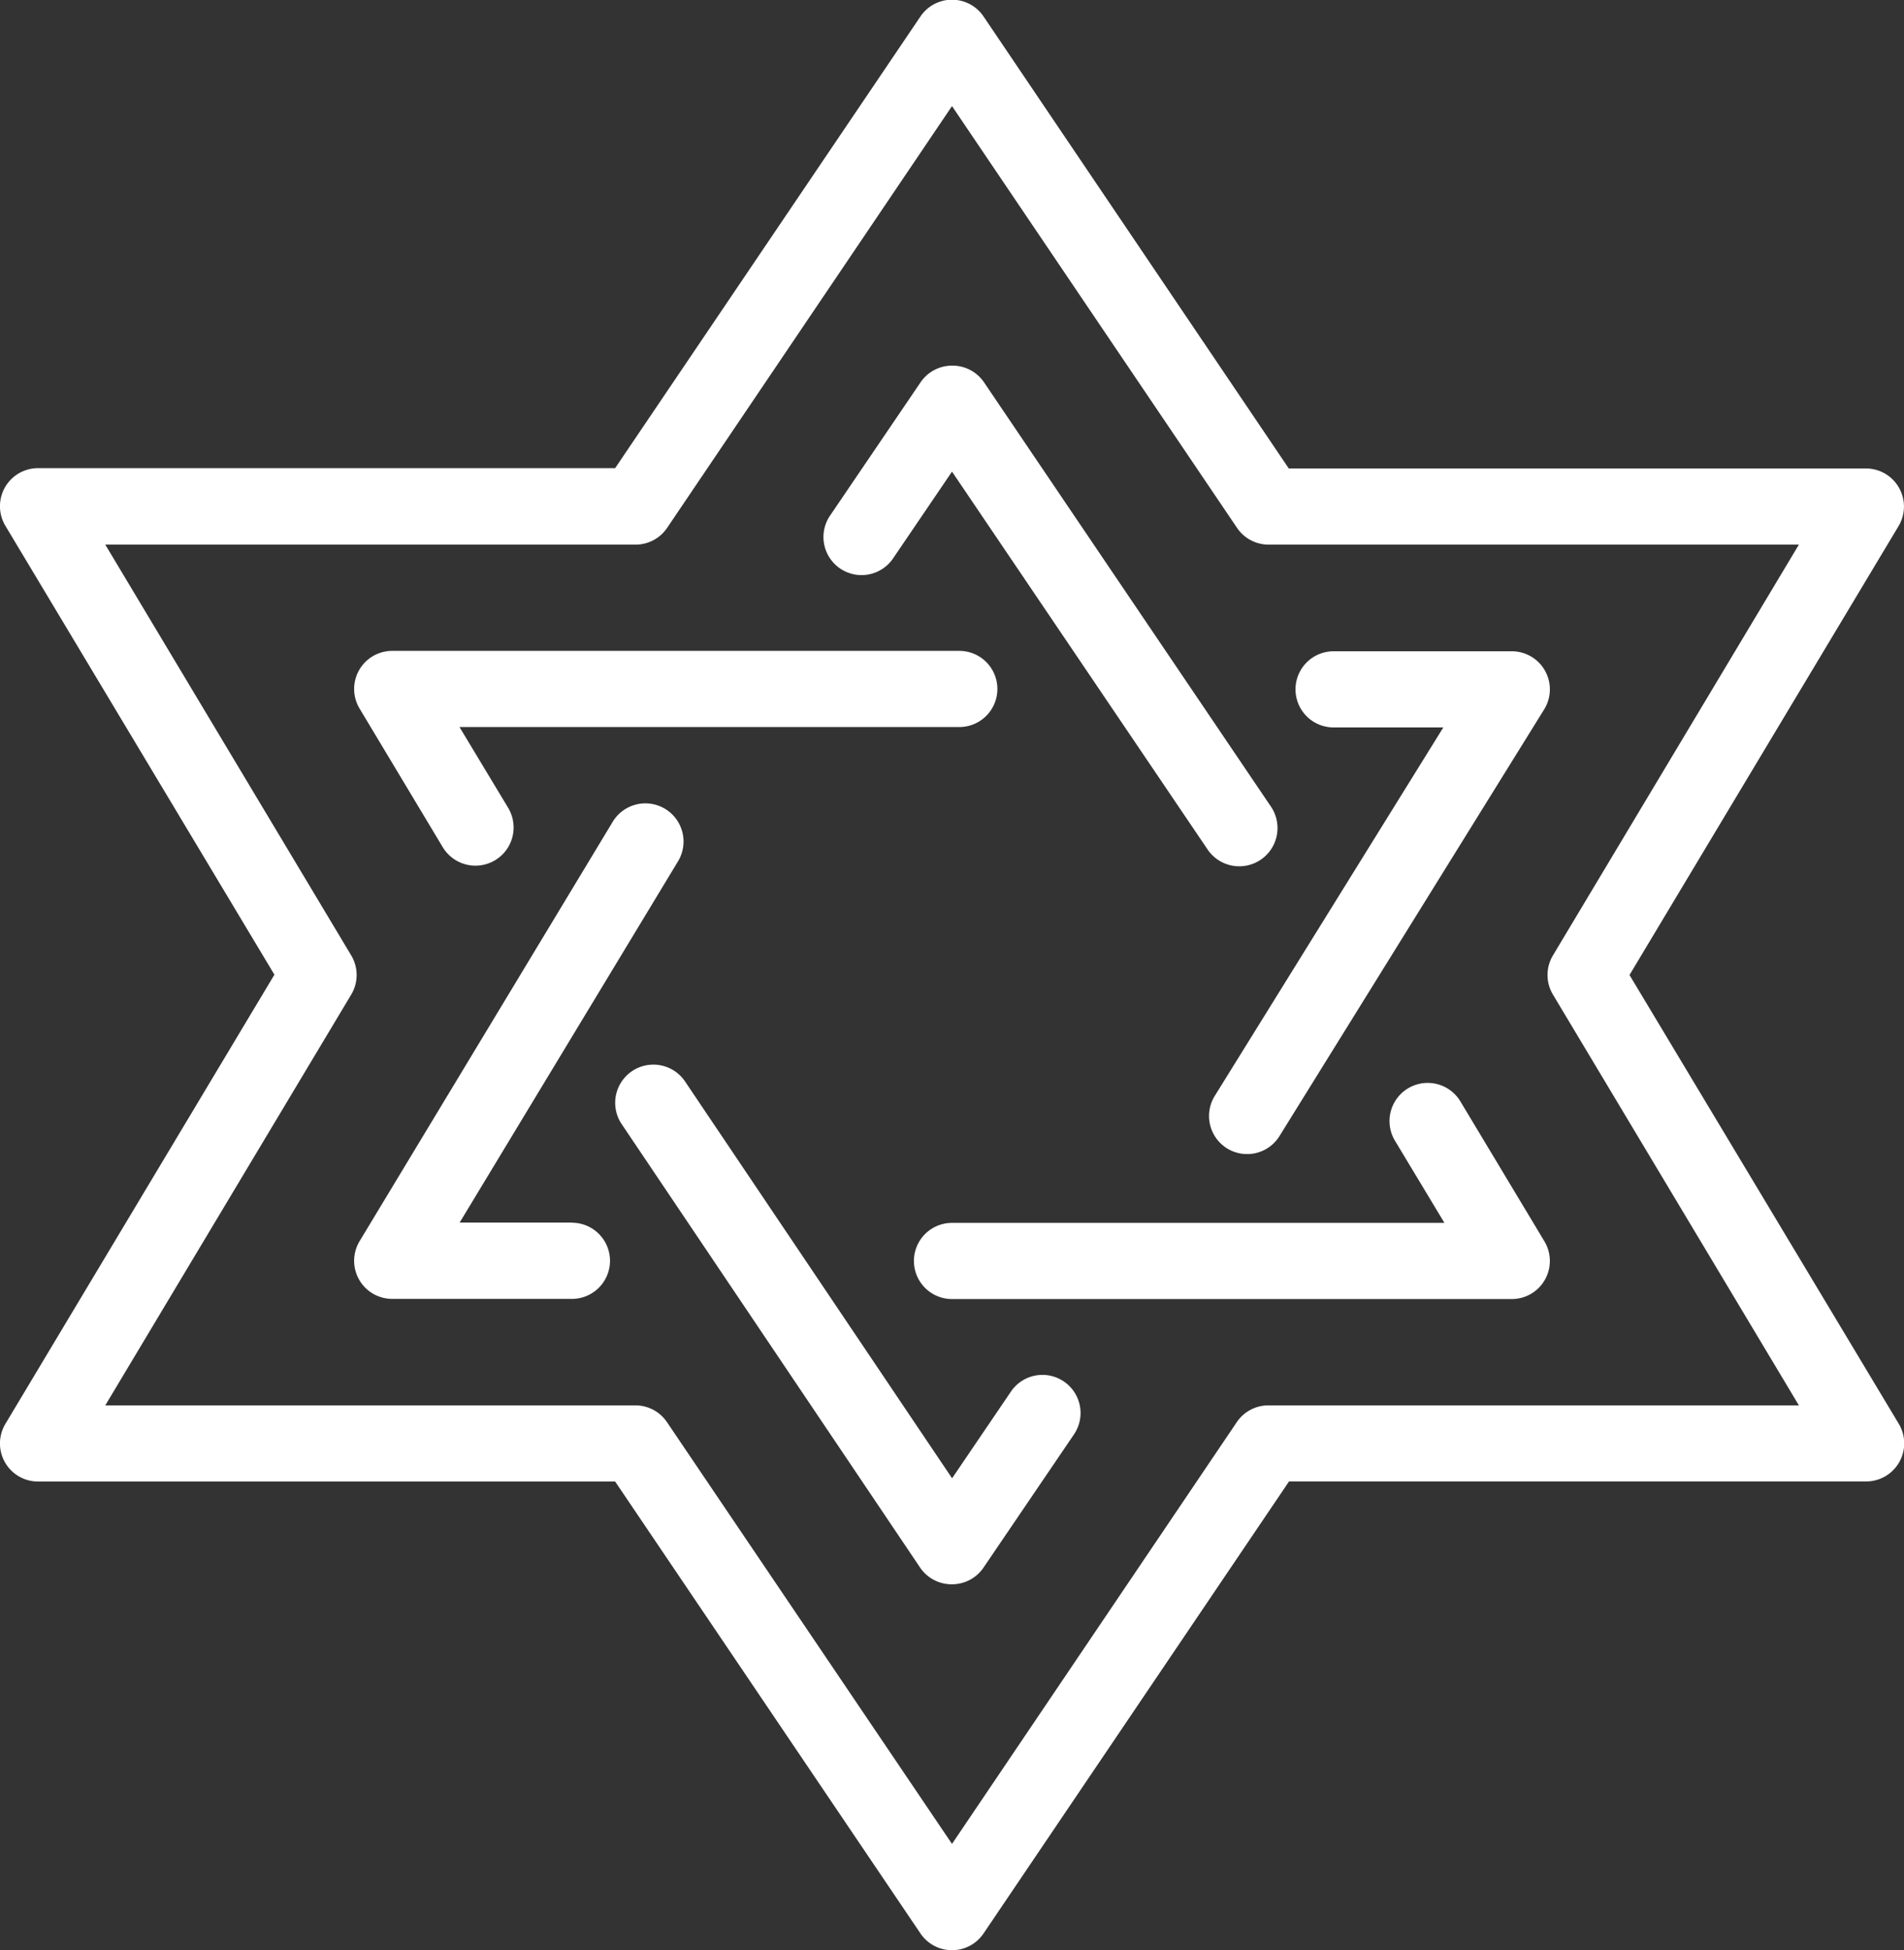 <svg xmlns="http://www.w3.org/2000/svg" width="24" height="24.576" viewBox="0 0 24 24.576">
  <rect x="0" y="0" width="24" height="24.576" fill="#333333" stroke="none"/>
  <g id="star-of-david_3_" data-name="star-of-david(3)" transform="translate(0 0)">
    <path id="Path_147" data-name="Path 147" d="M26.54,12.288l3.391-5.657a.48.48,0,0,0-.412-.727H22.245L18.4.211a.48.48,0,0,0-.8,0L13.754,5.9H6.48a.48.48,0,0,0-.412.727l3.391,5.657L6.068,17.945a.48.48,0,0,0,.412.727h7.274L17.6,24.364a.48.48,0,0,0,.8,0l3.848-5.693h7.274a.48.48,0,0,0,.412-.727Zm-4.55,5.424a.48.48,0,0,0-.4.211L18,23.239l-3.593-5.316a.48.48,0,0,0-.4-.211H7.327l3.1-5.177a.48.48,0,0,0,0-.494l-3.1-5.177h6.682a.48.48,0,0,0,.4-.211L18,1.337l3.593,5.316a.48.48,0,0,0,.4.211h6.682l-3.1,5.177a.48.48,0,0,0,0,.494l3.1,5.177Z" transform="translate(-6)" fill="#fff"/>
    <path id="Path_148" data-name="Path 148" d="M101.745,216.266h-1.414l2.752-4.552a.48.48,0,0,0-.822-.5L99.07,216.5a.48.48,0,0,0,.411.728h2.265a.48.48,0,1,0,0-.96Z" transform="translate(-94.537 -200.858)" fill="#fff"/>
    <path id="Path_149" data-name="Path 149" d="M100.118,173.471a.48.48,0,0,0,.822-.5l-.612-1.016h6.3a.48.48,0,1,0,0-.96H99.48a.48.48,0,0,0-.411.728Z" transform="translate(-94.536 -162.792)" fill="#fff"/>
    <path id="Path_150" data-name="Path 150" d="M222.446,98.556a.48.48,0,0,0,.667-.127l.743-1.094,3.221,4.761a.48.48,0,0,0,.8-.538l-3.617-5.348a.48.48,0,0,0-.4-.211h0a.48.48,0,0,0-.4.21l-1.141,1.68A.48.48,0,0,0,222.446,98.556Z" transform="translate(-211.856 -91.391)" fill="#fff"/>
    <path id="Path_151" data-name="Path 151" d="M325.069,171.96h1.384l-2.881,4.644a.48.48,0,1,0,.816.506l3.336-5.377a.48.48,0,0,0-.408-.733h-2.246a.48.48,0,0,0,0,.96Z" transform="translate(-308.26 -162.792)" fill="#fff"/>
    <path id="Path_152" data-name="Path 152" d="M252.887,284.543a.48.48,0,1,0-.822.5l.622,1.033H246.48a.48.48,0,1,0,0,.96h7.056a.48.48,0,0,0,.411-.728Z" transform="translate(-234.48 -270.664)" fill="#fff"/>
    <path id="Path_153" data-name="Path 153" d="M173.286,283.57a.48.48,0,0,0-.667.127l-.742,1.093-3.365-5a.48.48,0,1,0-.8.536l3.761,5.588a.48.48,0,0,0,.4.212h0a.48.48,0,0,0,.4-.21l1.141-1.68A.48.48,0,0,0,173.286,283.57Z" transform="translate(-159.876 -266.159)" fill="#fff"/>
  </g>
</svg>
